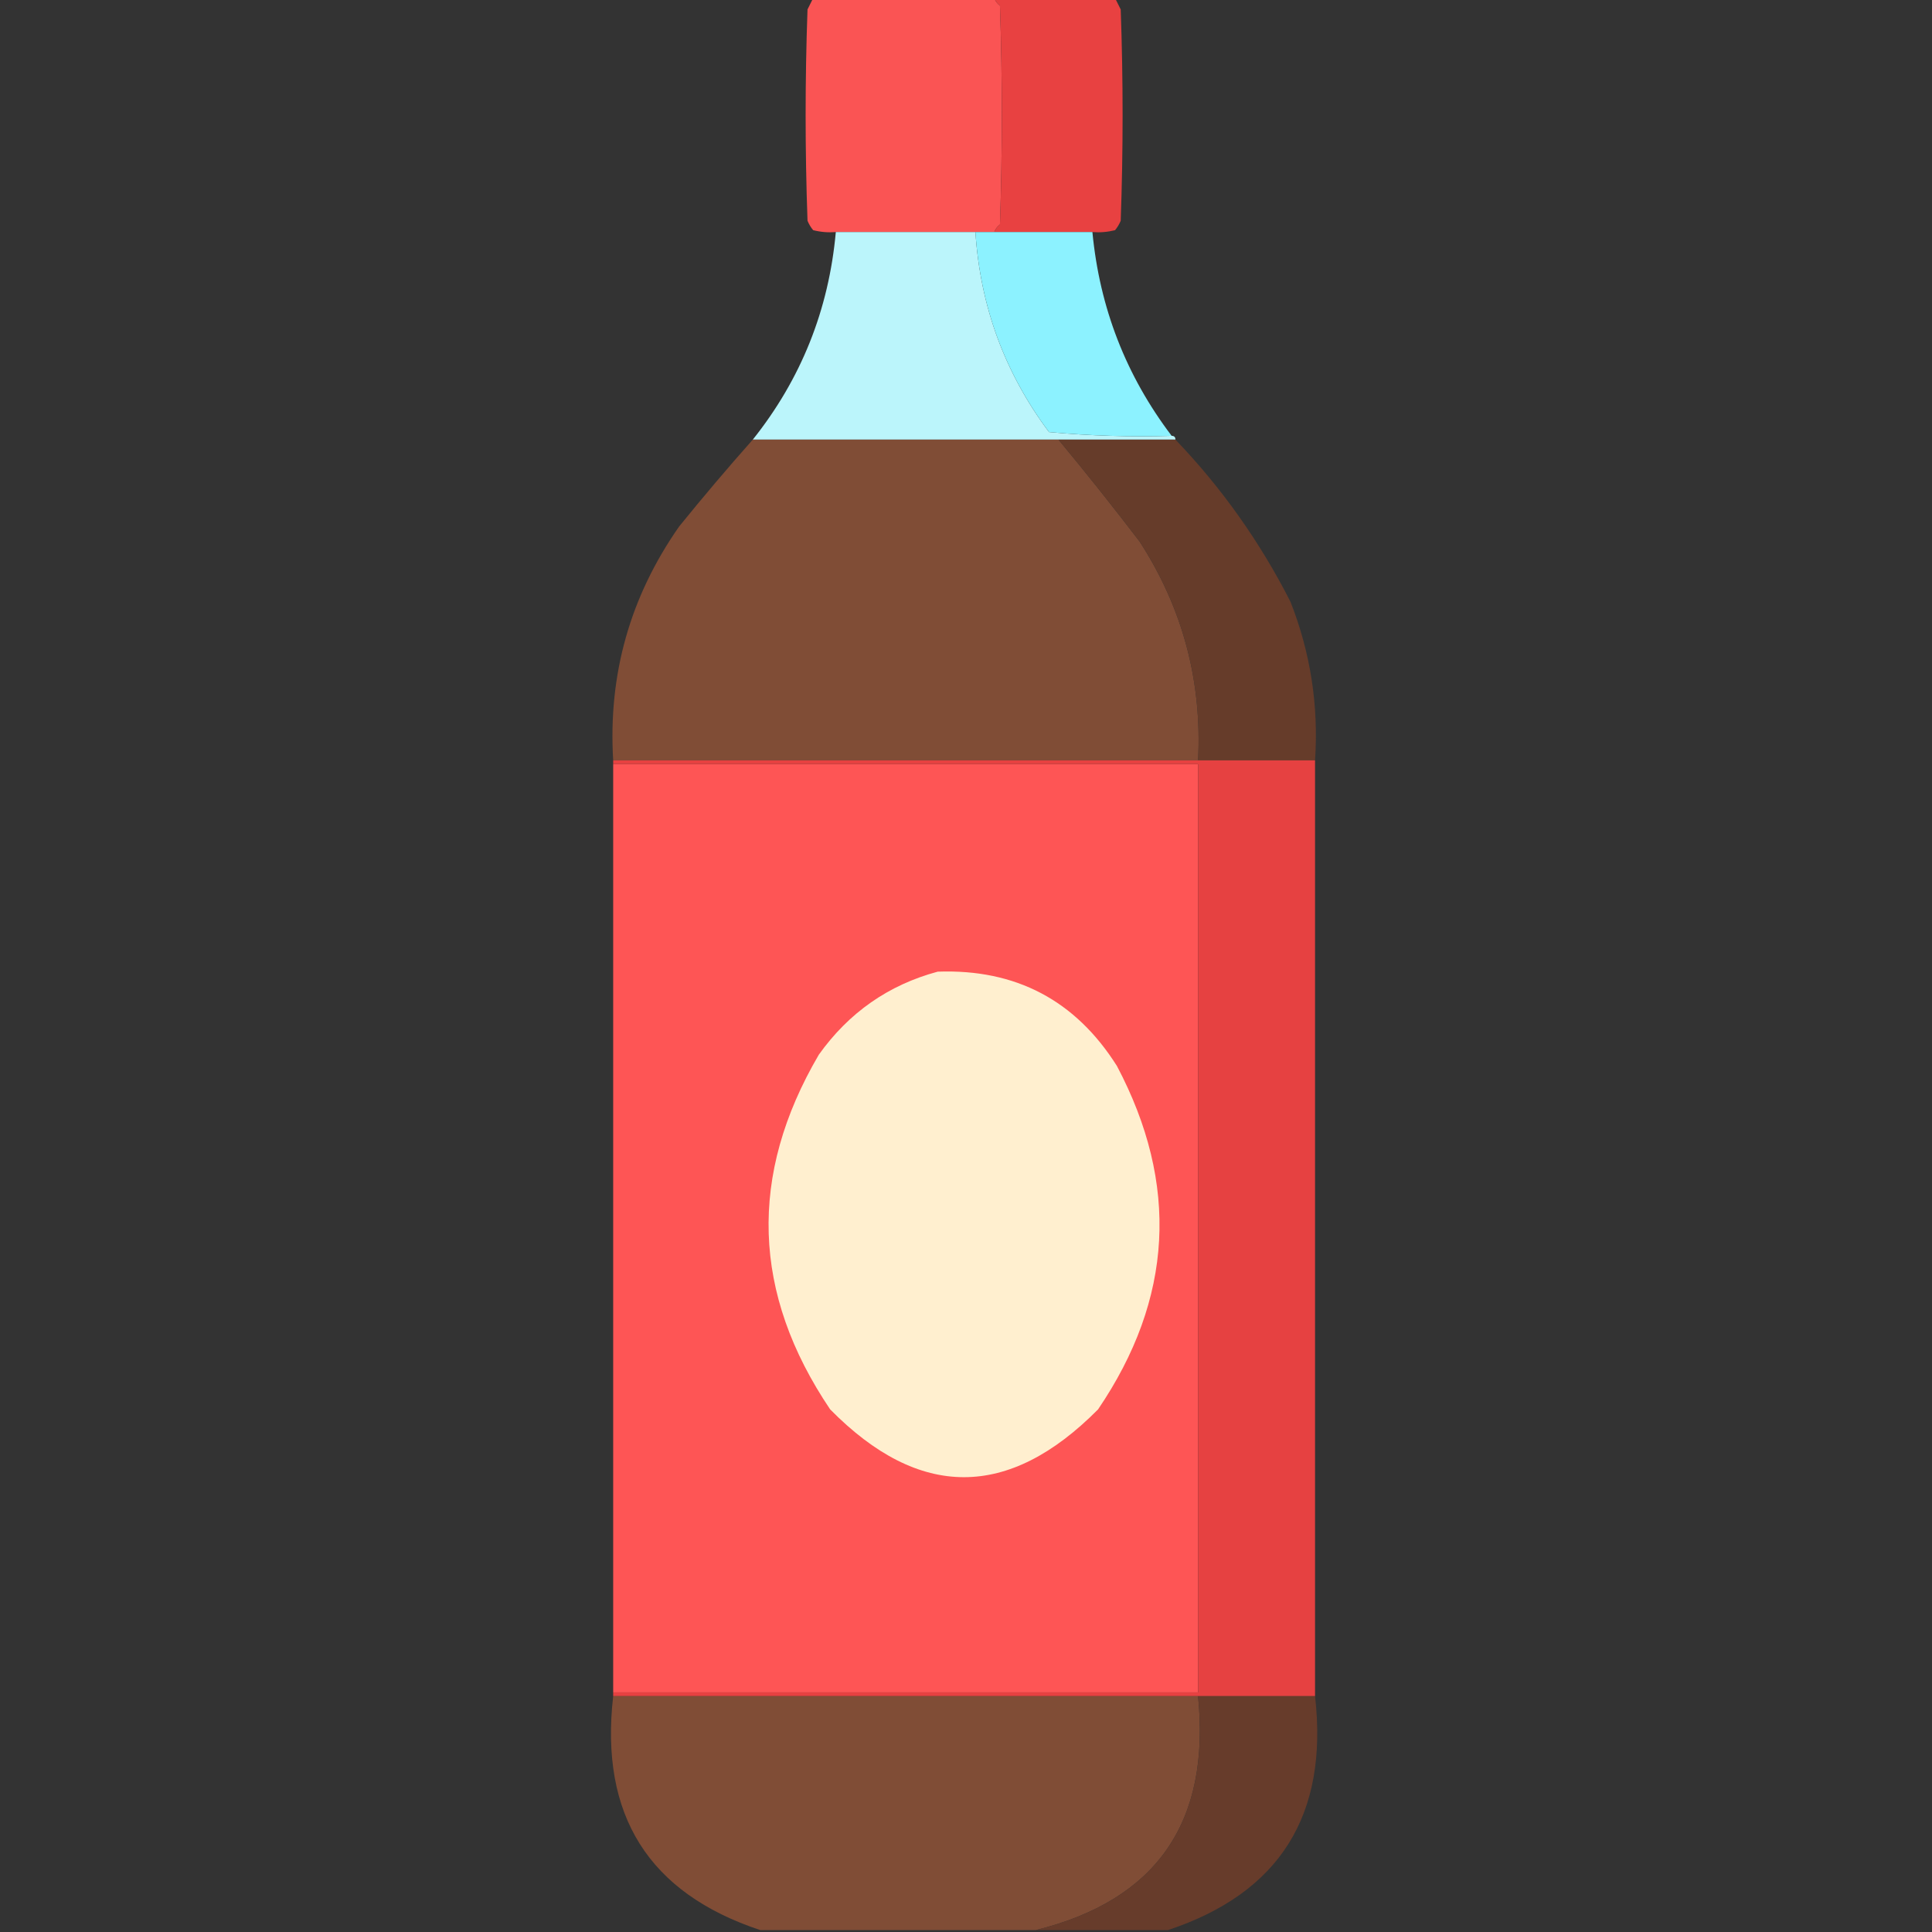 <?xml version="1.0" encoding="UTF-8"?>
<!DOCTYPE svg PUBLIC "-//W3C//DTD SVG 1.1//EN" "http://www.w3.org/Graphics/SVG/1.1/DTD/svg11.dtd">
<svg xmlns="http://www.w3.org/2000/svg" version="1.1" width="512px" height="512px" style="shape-rendering:geometricPrecision; text-rendering:geometricPrecision; image-rendering:optimizeQuality; fill-rule:evenodd; clip-rule:evenodd" xmlns:xlink="http://www.w3.org/1999/xlink">
<rect width="100%" height="100%" fill="#333333" stroke="none"/>
<g><path style="opacity:0.984" fill="#fd5555" d="M 215.5,-0.5 C 231.5,-0.5 247.5,-0.5 263.5,-0.5C 263.783,0.289 264.283,0.956 265,1.5C 265.667,20.833 265.667,40.167 265,59.5C 264.283,60.044 263.783,60.711 263.5,61.5C 261.833,61.5 260.167,61.5 258.5,61.5C 246.167,61.5 233.833,61.5 221.5,61.5C 219.473,61.662 217.473,61.495 215.5,61C 214.874,60.25 214.374,59.416 214,58.5C 213.333,39.833 213.333,21.167 214,2.5C 214.513,1.473 215.013,0.473 215.5,-0.5 Z"/></g>
<g><path style="opacity:1" fill="#e84141" d="M 263.5,-0.5 C 274.167,-0.5 284.833,-0.5 295.5,-0.5C 295.987,0.473 296.487,1.473 297,2.5C 297.667,21.167 297.667,39.833 297,58.5C 296.626,59.416 296.126,60.25 295.5,61C 293.527,61.495 291.527,61.662 289.5,61.5C 280.833,61.5 272.167,61.5 263.5,61.5C 263.783,60.711 264.283,60.044 265,59.5C 265.667,40.167 265.667,20.833 265,1.5C 264.283,0.956 263.783,0.289 263.5,-0.5 Z"/></g>
<g><path style="opacity:0.987" fill="#bcf7fd" d="M 221.5,61.5 C 233.833,61.5 246.167,61.5 258.5,61.5C 259.77,81.148 266.27,98.815 278,114.5C 288.752,115.487 299.585,115.82 310.5,115.5C 311.167,115.5 311.5,115.833 311.5,116.5C 301.167,116.5 290.833,116.5 280.5,116.5C 253.5,116.5 226.5,116.5 199.5,116.5C 212.302,100.441 219.636,82.107 221.5,61.5 Z"/></g>
<g><path style="opacity:1" fill="#8cf2ff" d="M 258.5,61.5 C 260.167,61.5 261.833,61.5 263.5,61.5C 272.167,61.5 280.833,61.5 289.5,61.5C 291.404,81.556 298.404,99.556 310.5,115.5C 299.585,115.82 288.752,115.487 278,114.5C 266.27,98.815 259.77,81.148 258.5,61.5 Z"/></g>
<g><path style="opacity:1" fill="#804d36" d="M 199.5,116.5 C 226.5,116.5 253.5,116.5 280.5,116.5C 287.833,125.337 295,134.337 302,143.5C 313.41,161.139 318.577,180.472 317.5,201.5C 265.833,201.5 214.167,201.5 162.5,201.5C 161.133,178.772 166.966,158.105 180,139.5C 186.365,131.642 192.865,123.975 199.5,116.5 Z"/></g>
<g><path style="opacity:1" fill="#663c2a" d="M 280.5,116.5 C 290.833,116.5 301.167,116.5 311.5,116.5C 323.746,129.264 333.912,143.597 342,159.5C 347.306,173.006 349.473,187.006 348.5,201.5C 338.167,201.5 327.833,201.5 317.5,201.5C 318.577,180.472 313.41,161.139 302,143.5C 295,134.337 287.833,125.337 280.5,116.5 Z"/></g>
<g><path style="opacity:1" fill="#fe5555" d="M 162.5,202.5 C 214.167,202.5 265.833,202.5 317.5,202.5C 317.5,284.5 317.5,366.5 317.5,448.5C 265.833,448.5 214.167,448.5 162.5,448.5C 162.5,366.5 162.5,284.5 162.5,202.5 Z"/></g>
<g><path style="opacity:1" fill="#e64141" d="M 162.5,202.5 C 162.5,202.167 162.5,201.833 162.5,201.5C 214.167,201.5 265.833,201.5 317.5,201.5C 327.833,201.5 338.167,201.5 348.5,201.5C 348.5,284.167 348.5,366.833 348.5,449.5C 338.167,449.5 327.833,449.5 317.5,449.5C 265.833,449.5 214.167,449.5 162.5,449.5C 162.5,449.167 162.5,448.833 162.5,448.5C 214.167,448.5 265.833,448.5 317.5,448.5C 317.5,366.5 317.5,284.5 317.5,202.5C 265.833,202.5 214.167,202.5 162.5,202.5 Z"/></g>
<g><path style="opacity:1" fill="#ffefcf" d="M 248.5,257.5 C 269.174,256.752 285.007,265.086 296,282.5C 312.561,313.85 310.895,344.183 291,373.5C 267.261,397.458 243.594,397.458 220,373.5C 199.288,342.78 198.288,311.447 217,279.5C 224.964,268.344 235.464,261.011 248.5,257.5 Z"/></g>
<g><path style="opacity:1" fill="#804d36" d="M 162.5,449.5 C 214.167,449.5 265.833,449.5 317.5,449.5C 320.847,482.896 306.514,503.562 274.5,511.5C 250.167,511.5 225.833,511.5 201.5,511.5C 171.899,501.689 158.899,481.023 162.5,449.5 Z"/></g>
<g><path style="opacity:1" fill="#673c2b" d="M 317.5,449.5 C 327.833,449.5 338.167,449.5 348.5,449.5C 352.101,481.023 339.101,501.689 309.5,511.5C 297.833,511.5 286.167,511.5 274.5,511.5C 306.514,503.562 320.847,482.896 317.5,449.5 Z"/></g>
</svg>
